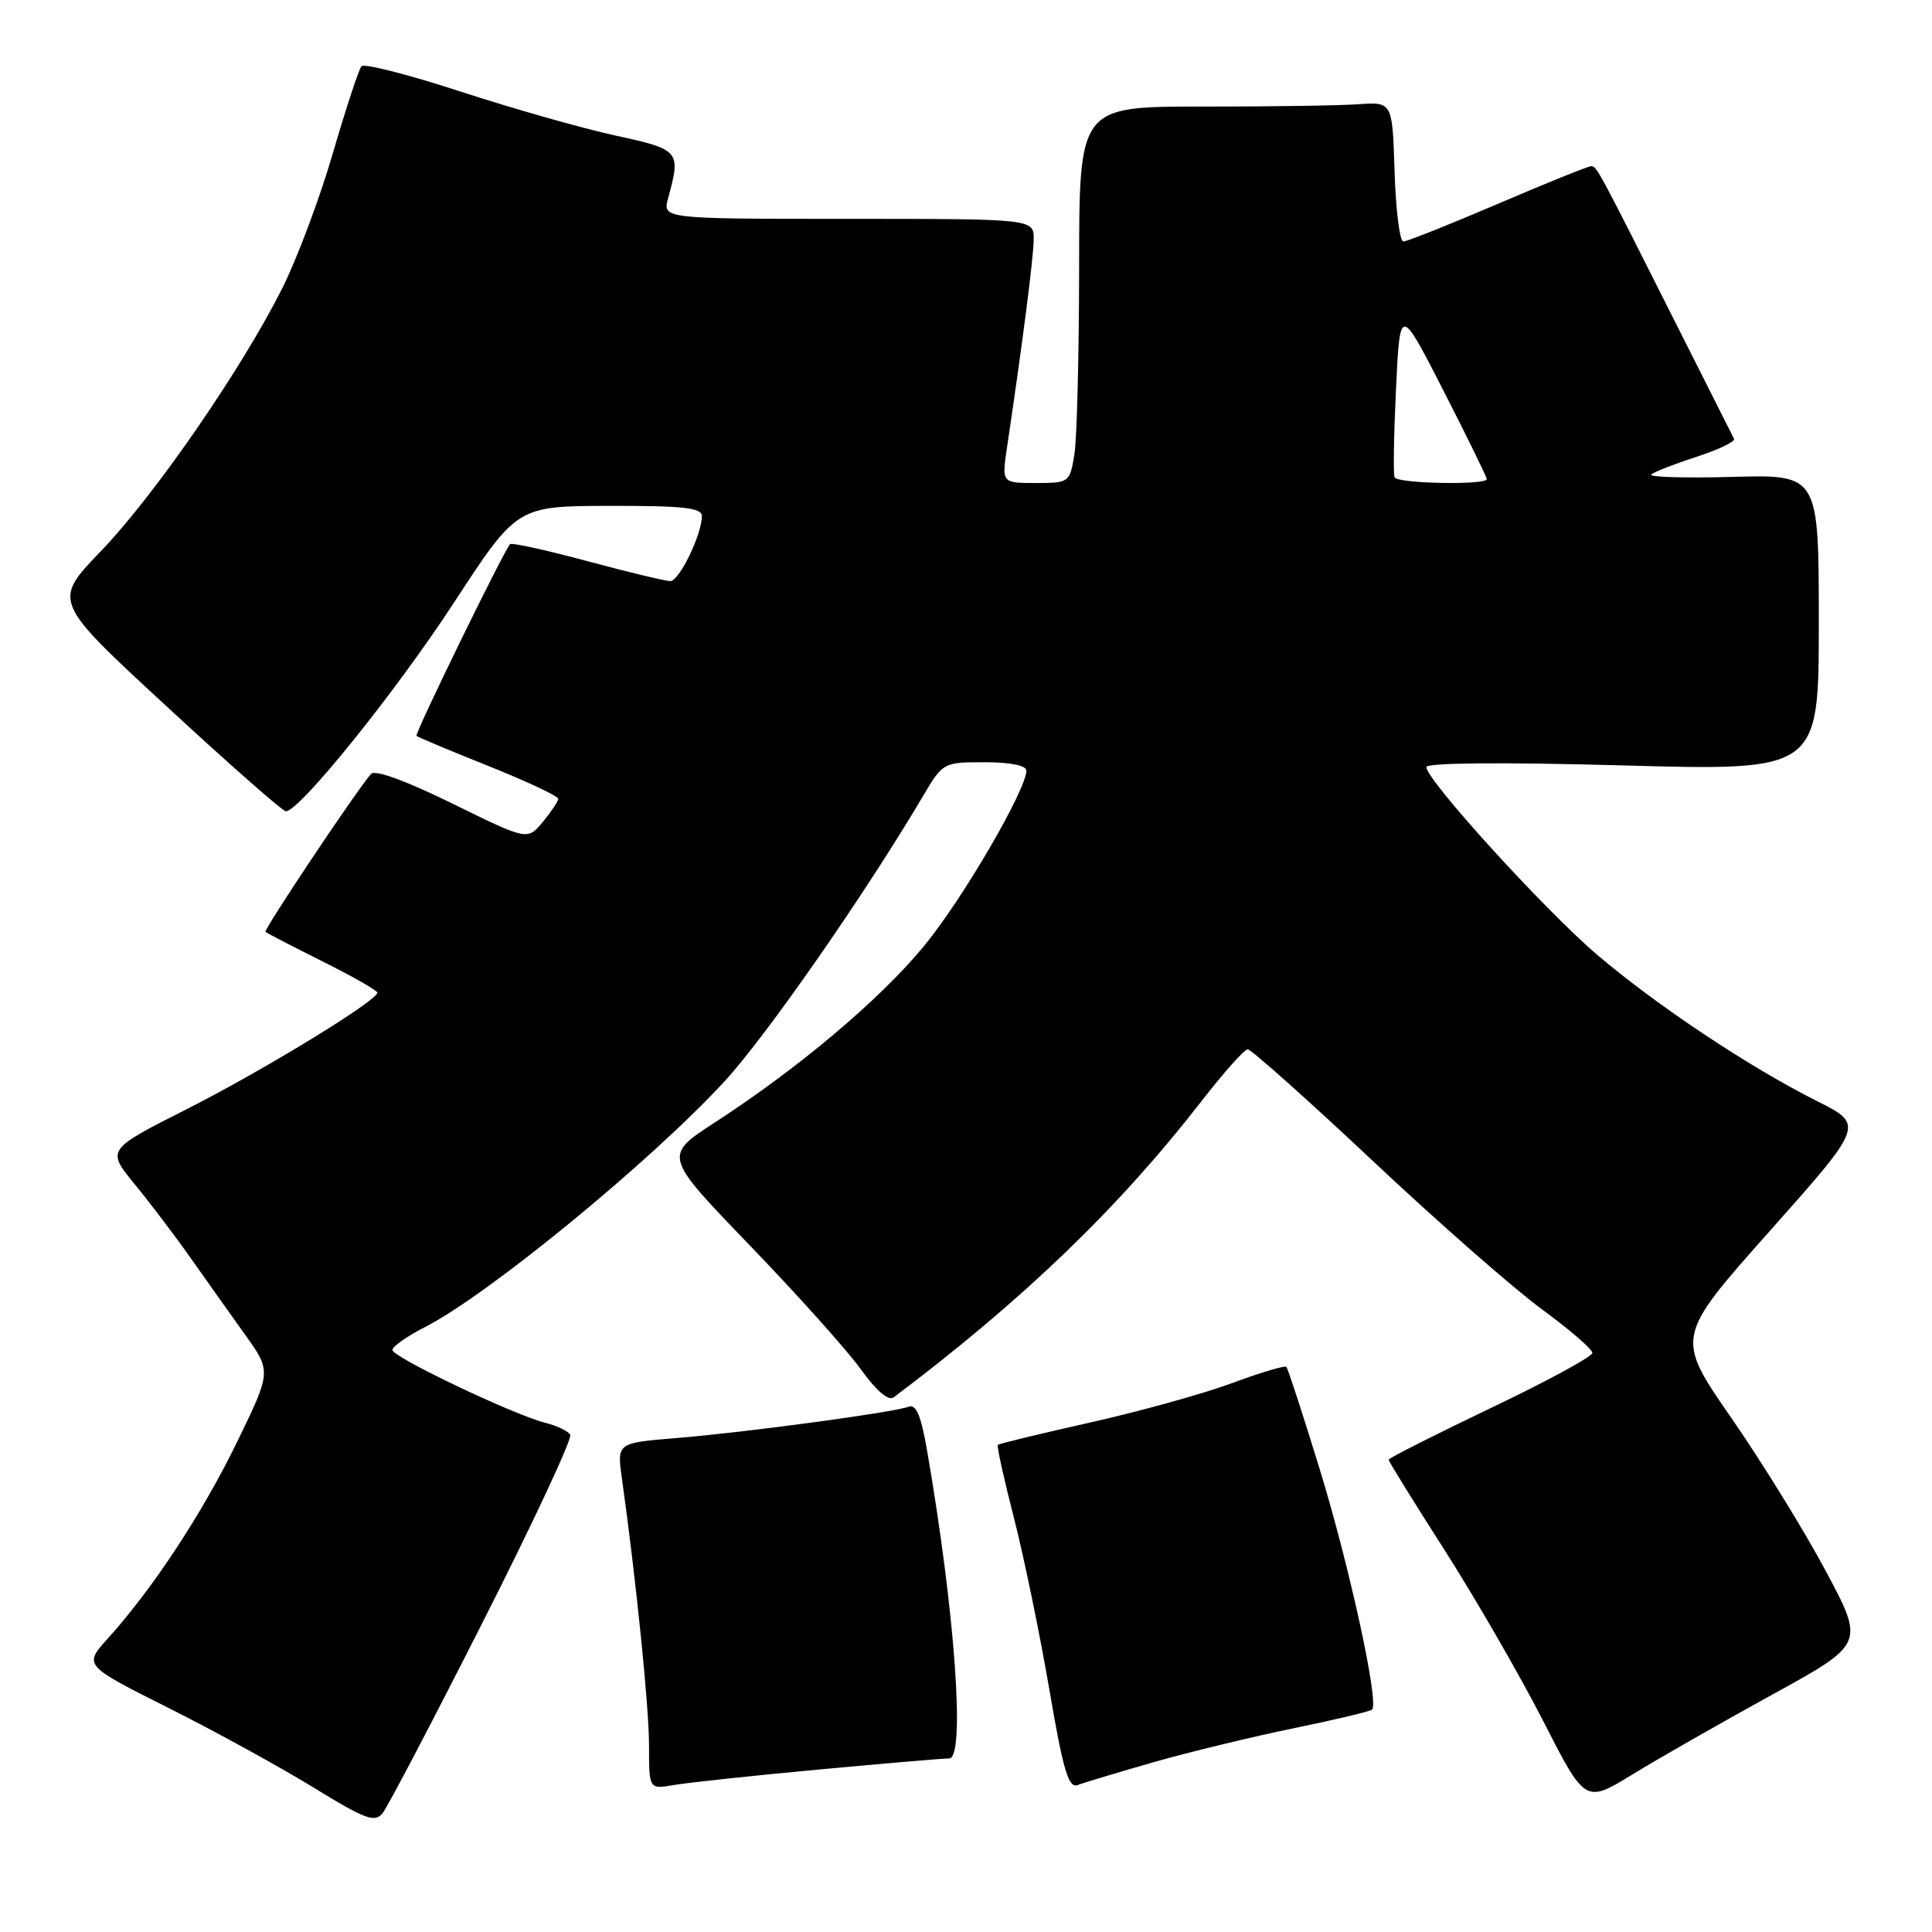 <?xml version="1.0" encoding="UTF-8" standalone="no"?>
<!DOCTYPE svg PUBLIC "-//W3C//DTD SVG 1.1//EN" "http://www.w3.org/Graphics/SVG/1.1/DTD/svg11.dtd" >
<svg xmlns="http://www.w3.org/2000/svg" xmlns:xlink="http://www.w3.org/1999/xlink" version="1.1" viewBox="0 0 256 256">
 <g >
 <path fill="currentColor"
d=" M 64.00 214.87 C 70.66 201.73 75.86 190.59 75.56 190.10 C 75.26 189.62 73.78 188.91 72.26 188.53 C 68.06 187.48 52.00 179.82 52.00 178.88 C 52.00 178.42 53.91 177.07 56.25 175.88 C 64.63 171.62 86.22 153.91 96.01 143.28 C 101.54 137.27 114.55 118.58 122.23 105.61 C 124.94 101.02 124.97 101.00 130.48 101.00 C 133.82 101.00 136.00 101.43 136.00 102.10 C 136.00 104.65 127.52 119.19 122.44 125.35 C 116.58 132.46 105.85 141.51 94.71 148.74 C 87.91 153.15 87.91 153.15 99.35 165.02 C 105.64 171.54 112.26 178.93 114.06 181.43 C 116.10 184.28 117.73 185.67 118.41 185.16 C 135.58 172.24 148.26 160.03 159.25 145.85 C 162.14 142.13 164.87 139.06 165.32 139.04 C 165.76 139.02 173.19 145.64 181.82 153.75 C 190.44 161.86 200.54 170.72 204.25 173.44 C 207.96 176.16 211.00 178.78 211.00 179.27 C 211.00 179.75 204.93 183.05 197.50 186.59 C 190.08 190.14 184.00 193.21 184.00 193.42 C 184.00 193.63 187.33 199.02 191.41 205.39 C 195.48 211.76 201.35 221.92 204.44 227.96 C 210.05 238.95 210.05 238.95 216.28 235.14 C 219.70 233.04 228.03 228.29 234.79 224.57 C 247.08 217.82 247.08 217.82 241.92 208.16 C 239.09 202.85 233.44 193.70 229.38 187.84 C 222.00 177.18 222.00 177.18 234.51 163.11 C 247.02 149.04 247.02 149.04 240.76 145.90 C 231.80 141.40 219.59 133.28 211.65 126.53 C 204.73 120.64 189.00 103.36 189.00 101.64 C 189.00 101.07 199.01 100.98 215.00 101.42 C 241.00 102.14 241.00 102.14 241.00 82.51 C 241.00 62.88 241.00 62.88 229.55 63.19 C 223.25 63.36 218.41 63.22 218.80 62.87 C 219.18 62.53 221.89 61.47 224.80 60.53 C 227.72 59.58 229.95 58.51 229.77 58.15 C 229.59 57.79 226.08 50.82 221.97 42.67 C 211.65 22.17 211.58 22.05 210.84 22.02 C 210.47 22.01 204.92 24.25 198.50 27.00 C 192.08 29.75 186.43 32.00 185.95 32.00 C 185.47 32.00 184.95 27.84 184.79 22.75 C 184.50 13.50 184.50 13.50 180.00 13.81 C 177.53 13.99 168.19 14.13 159.25 14.12 C 143.00 14.12 143.00 14.12 142.99 35.31 C 142.98 46.96 142.70 58.19 142.36 60.25 C 141.75 63.94 141.66 64.00 137.23 64.00 C 132.73 64.00 132.73 64.00 133.44 59.25 C 135.50 45.42 136.94 34.19 136.97 31.75 C 137.00 29.00 137.00 29.00 112.39 29.00 C 87.78 29.00 87.78 29.00 88.53 26.25 C 90.24 19.99 90.10 19.82 81.50 17.95 C 77.10 16.99 67.88 14.37 61.02 12.13 C 54.16 9.89 48.25 8.38 47.90 8.78 C 47.54 9.18 45.84 14.37 44.10 20.32 C 42.37 26.27 39.34 34.35 37.36 38.28 C 31.95 49.02 20.45 65.68 13.32 73.08 C 6.99 79.67 6.99 79.67 22.06 93.58 C 30.34 101.24 37.46 107.50 37.88 107.50 C 39.69 107.50 52.41 91.71 60.12 79.90 C 68.50 67.06 68.50 67.06 80.75 67.03 C 90.50 67.01 93.00 67.28 93.00 68.38 C 93.00 70.83 90.01 77.00 88.82 77.00 C 88.19 77.00 83.23 75.81 77.81 74.35 C 72.40 72.90 67.80 71.88 67.59 72.10 C 66.72 73.05 54.91 97.24 55.19 97.51 C 55.36 97.68 59.66 99.48 64.75 101.51 C 69.84 103.55 73.99 105.50 73.97 105.85 C 73.95 106.21 73.02 107.59 71.91 108.93 C 69.88 111.36 69.88 111.36 59.95 106.48 C 53.85 103.48 49.69 101.96 49.17 102.54 C 47.23 104.75 34.89 123.22 35.18 123.48 C 35.36 123.64 38.76 125.40 42.75 127.40 C 46.74 129.39 50.00 131.25 50.00 131.53 C 50.00 132.60 34.86 141.85 24.72 146.98 C 14.11 152.35 14.11 152.35 17.86 156.93 C 19.92 159.44 23.27 163.86 25.30 166.75 C 27.34 169.64 30.57 174.19 32.48 176.86 C 35.96 181.72 35.96 181.72 31.40 191.10 C 26.79 200.56 20.26 210.49 14.31 217.08 C 11.07 220.66 11.07 220.66 22.29 226.29 C 28.45 229.38 37.10 234.13 41.50 236.83 C 48.40 241.07 49.66 241.55 50.70 240.25 C 51.36 239.43 57.35 228.01 64.00 214.87 Z  M 108.41 234.48 C 117.16 233.67 124.97 233.00 125.77 233.00 C 127.94 233.00 126.56 213.69 122.84 192.19 C 122.04 187.56 121.39 186.02 120.39 186.40 C 118.44 187.15 98.90 189.79 89.63 190.55 C 81.75 191.19 81.75 191.19 82.40 195.85 C 84.30 209.46 86.00 226.17 86.00 231.29 C 86.00 237.09 86.00 237.09 89.25 236.53 C 91.04 236.22 99.66 235.29 108.41 234.48 Z  M 152.89 233.49 C 157.63 232.14 165.97 230.12 171.43 229.00 C 176.89 227.88 181.57 226.77 181.81 226.52 C 182.75 225.58 178.82 207.57 174.90 194.78 C 172.66 187.47 170.65 181.33 170.45 181.12 C 170.24 180.91 167.00 181.88 163.23 183.28 C 159.47 184.67 151.02 187.02 144.45 188.49 C 137.88 189.96 132.37 191.30 132.22 191.45 C 132.06 191.60 133.02 195.95 134.35 201.12 C 135.67 206.28 137.78 216.48 139.03 223.80 C 140.88 234.60 141.58 236.99 142.79 236.53 C 143.61 236.21 148.16 234.85 152.89 233.49 Z  M 184.79 63.25 C 184.60 62.84 184.69 57.55 184.98 51.50 C 185.50 40.50 185.50 40.50 191.25 51.73 C 194.41 57.91 197.00 63.20 197.00 63.48 C 197.00 64.31 185.15 64.08 184.79 63.25 Z "/>
</g>
</svg>